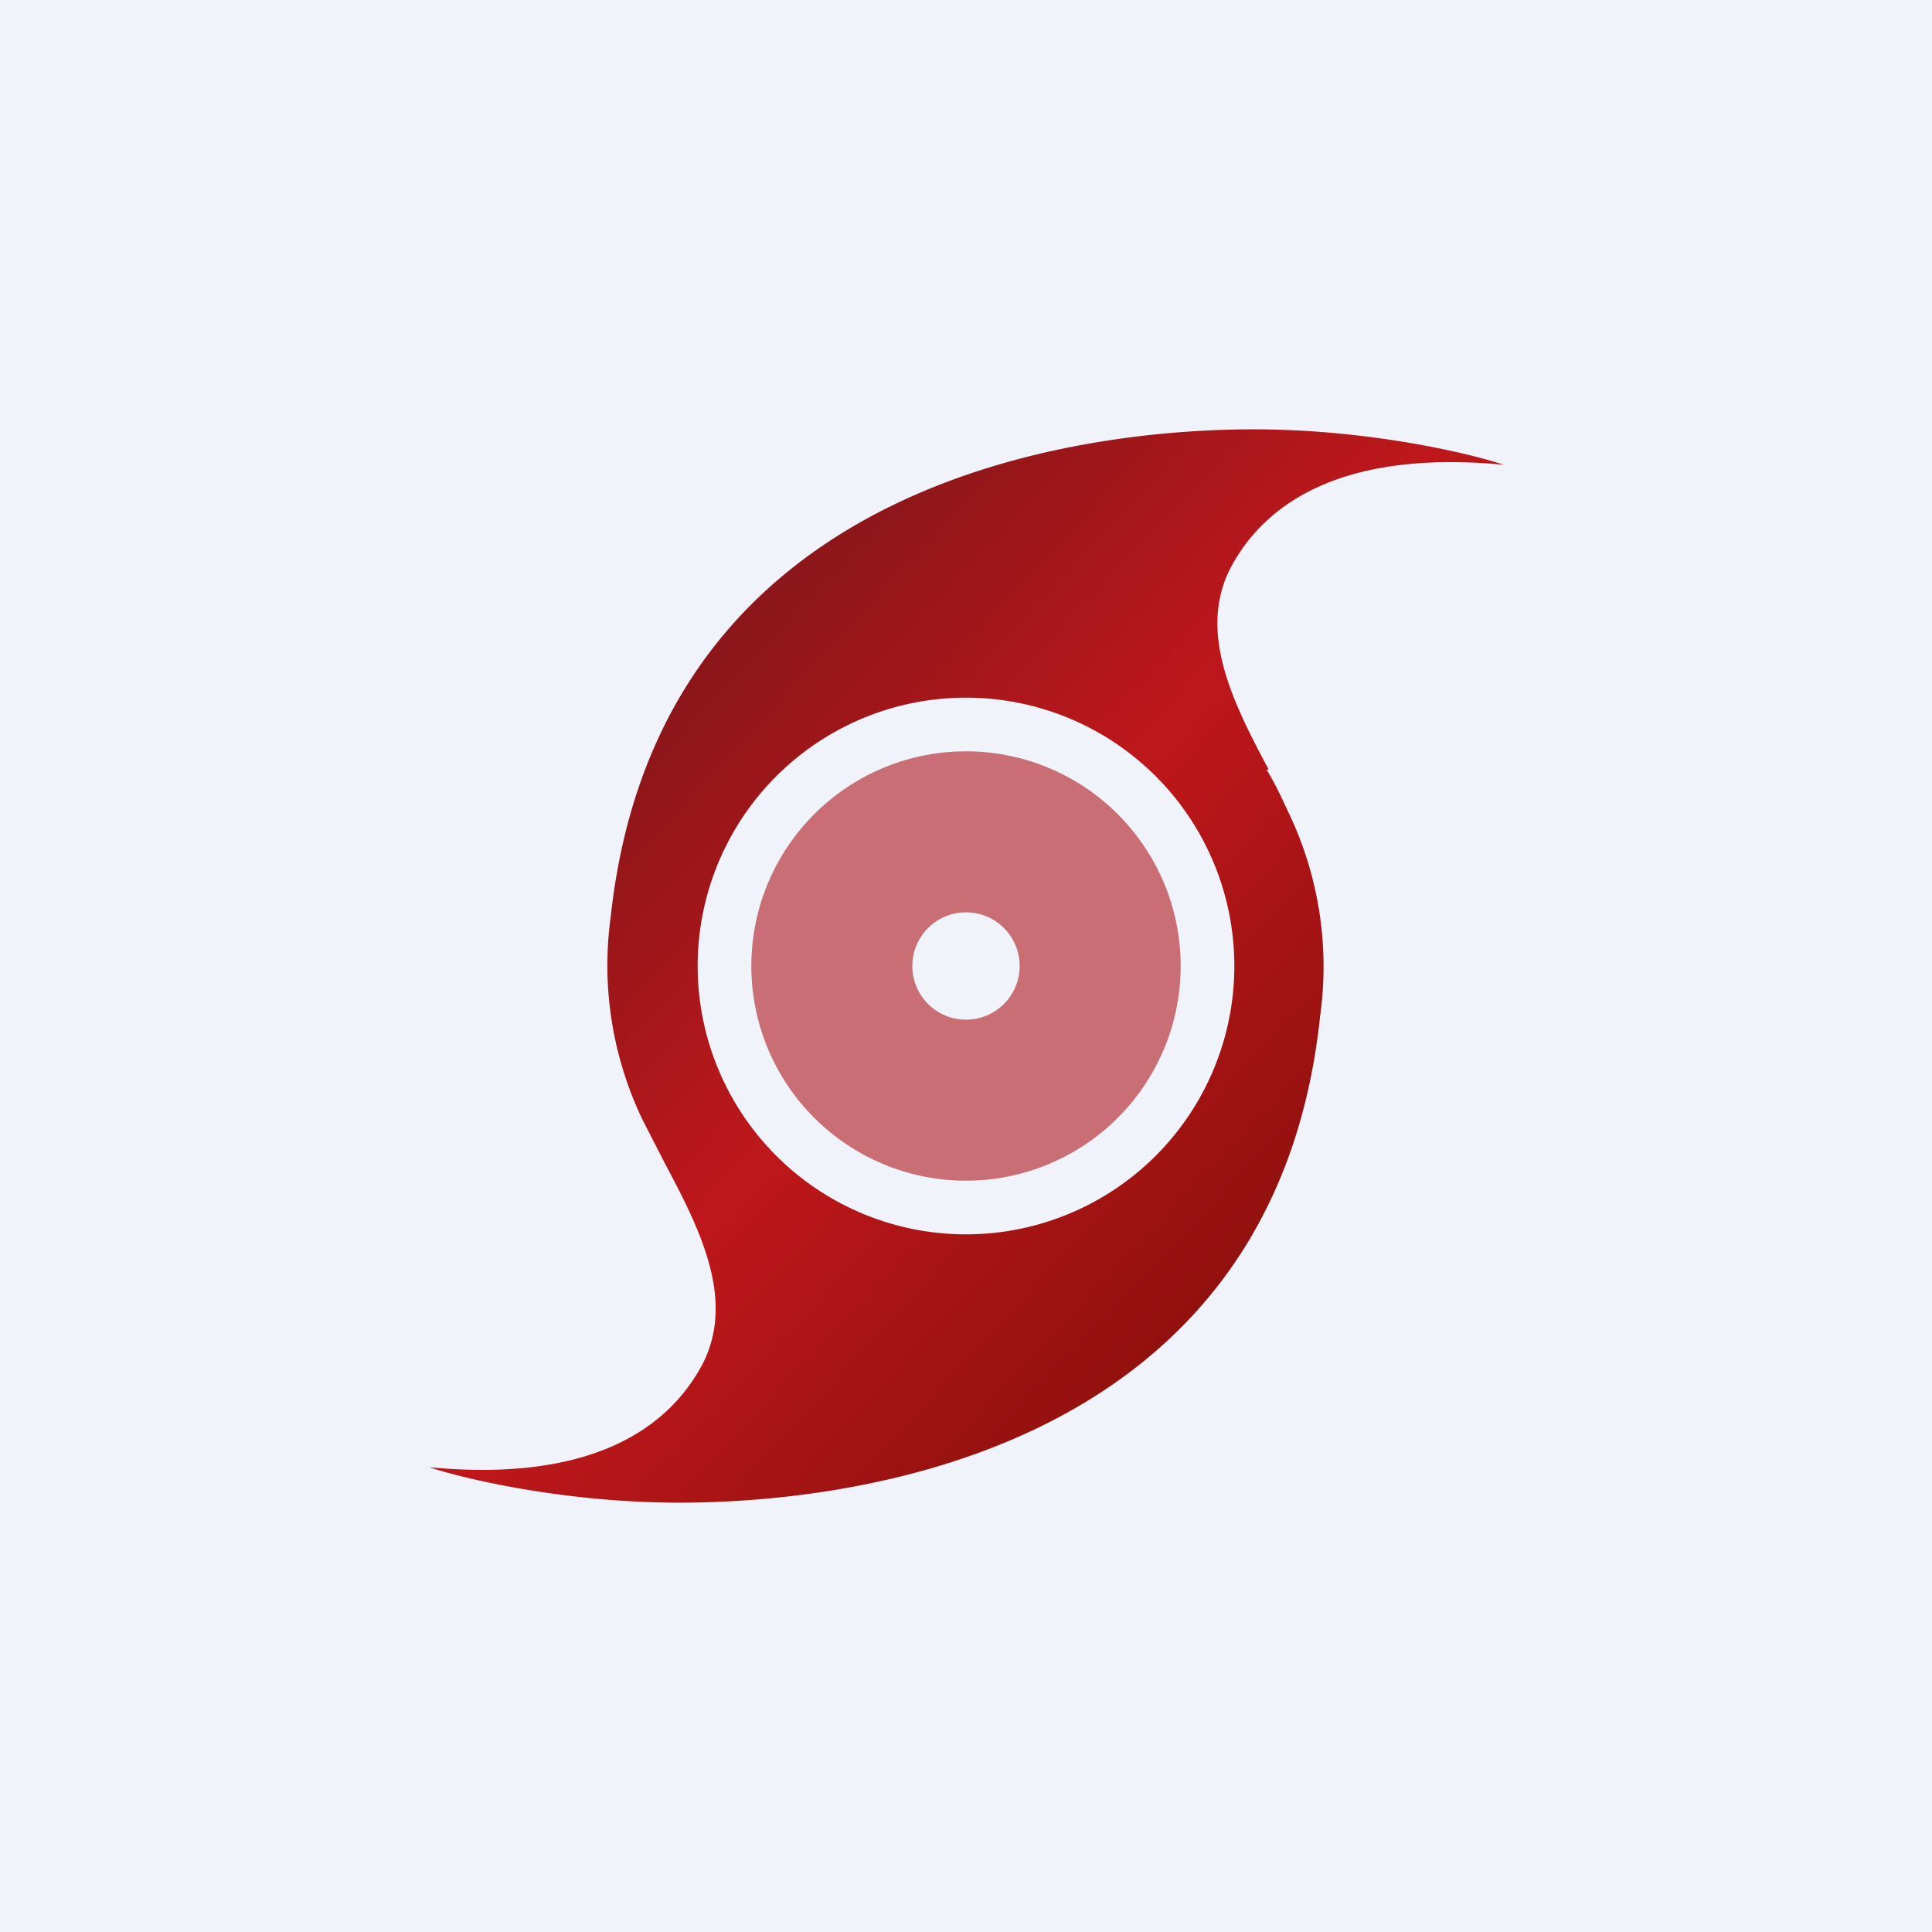 <!-- by TradingView --><svg width="18" height="18" viewBox="0 0 18 18" xmlns="http://www.w3.org/2000/svg"><path fill="#F0F3FA" d="M0 0h18v18H0z"/><path d="M11.8 7.17c.08.13.14.26.2.39a3.32 3.32 0 0 1 .3 1.9C11.86 13.7 7.62 14 6.33 14c-1.06 0-2-.22-2.33-.33 1.48.14 2.22-.34 2.55-.97.3-.6-.03-1.25-.36-1.87l-.2-.39a3.32 3.32 0 0 1-.3-1.9C6.15 4.3 10.39 4 11.68 4c1.06 0 2 .22 2.33.33-1.48-.14-2.22.34-2.55.97-.3.6.03 1.25.36 1.87ZM9 11.5a2.5 2.5 0 1 0 0-5 2.5 2.5 0 0 0 0 5Z" fill="url(#a)"/><path fill-rule="evenodd" d="M9 9.5a.5.5 0 1 0 0-1 .5.5 0 0 0 0 1ZM9 11a2 2 0 1 0 0-4 2 2 0 0 0 0 4Z" fill="#AD171B" fill-opacity=".6"/><defs><linearGradient id="a" x1="6.17" y1="6.83" x2="11.67" y2="12" gradientUnits="userSpaceOnUse"><stop stop-color="#8D161A"/><stop offset=".45" stop-color="#BE171B"/><stop offset="1" stop-color="#8F100D"/></linearGradient></defs></svg>